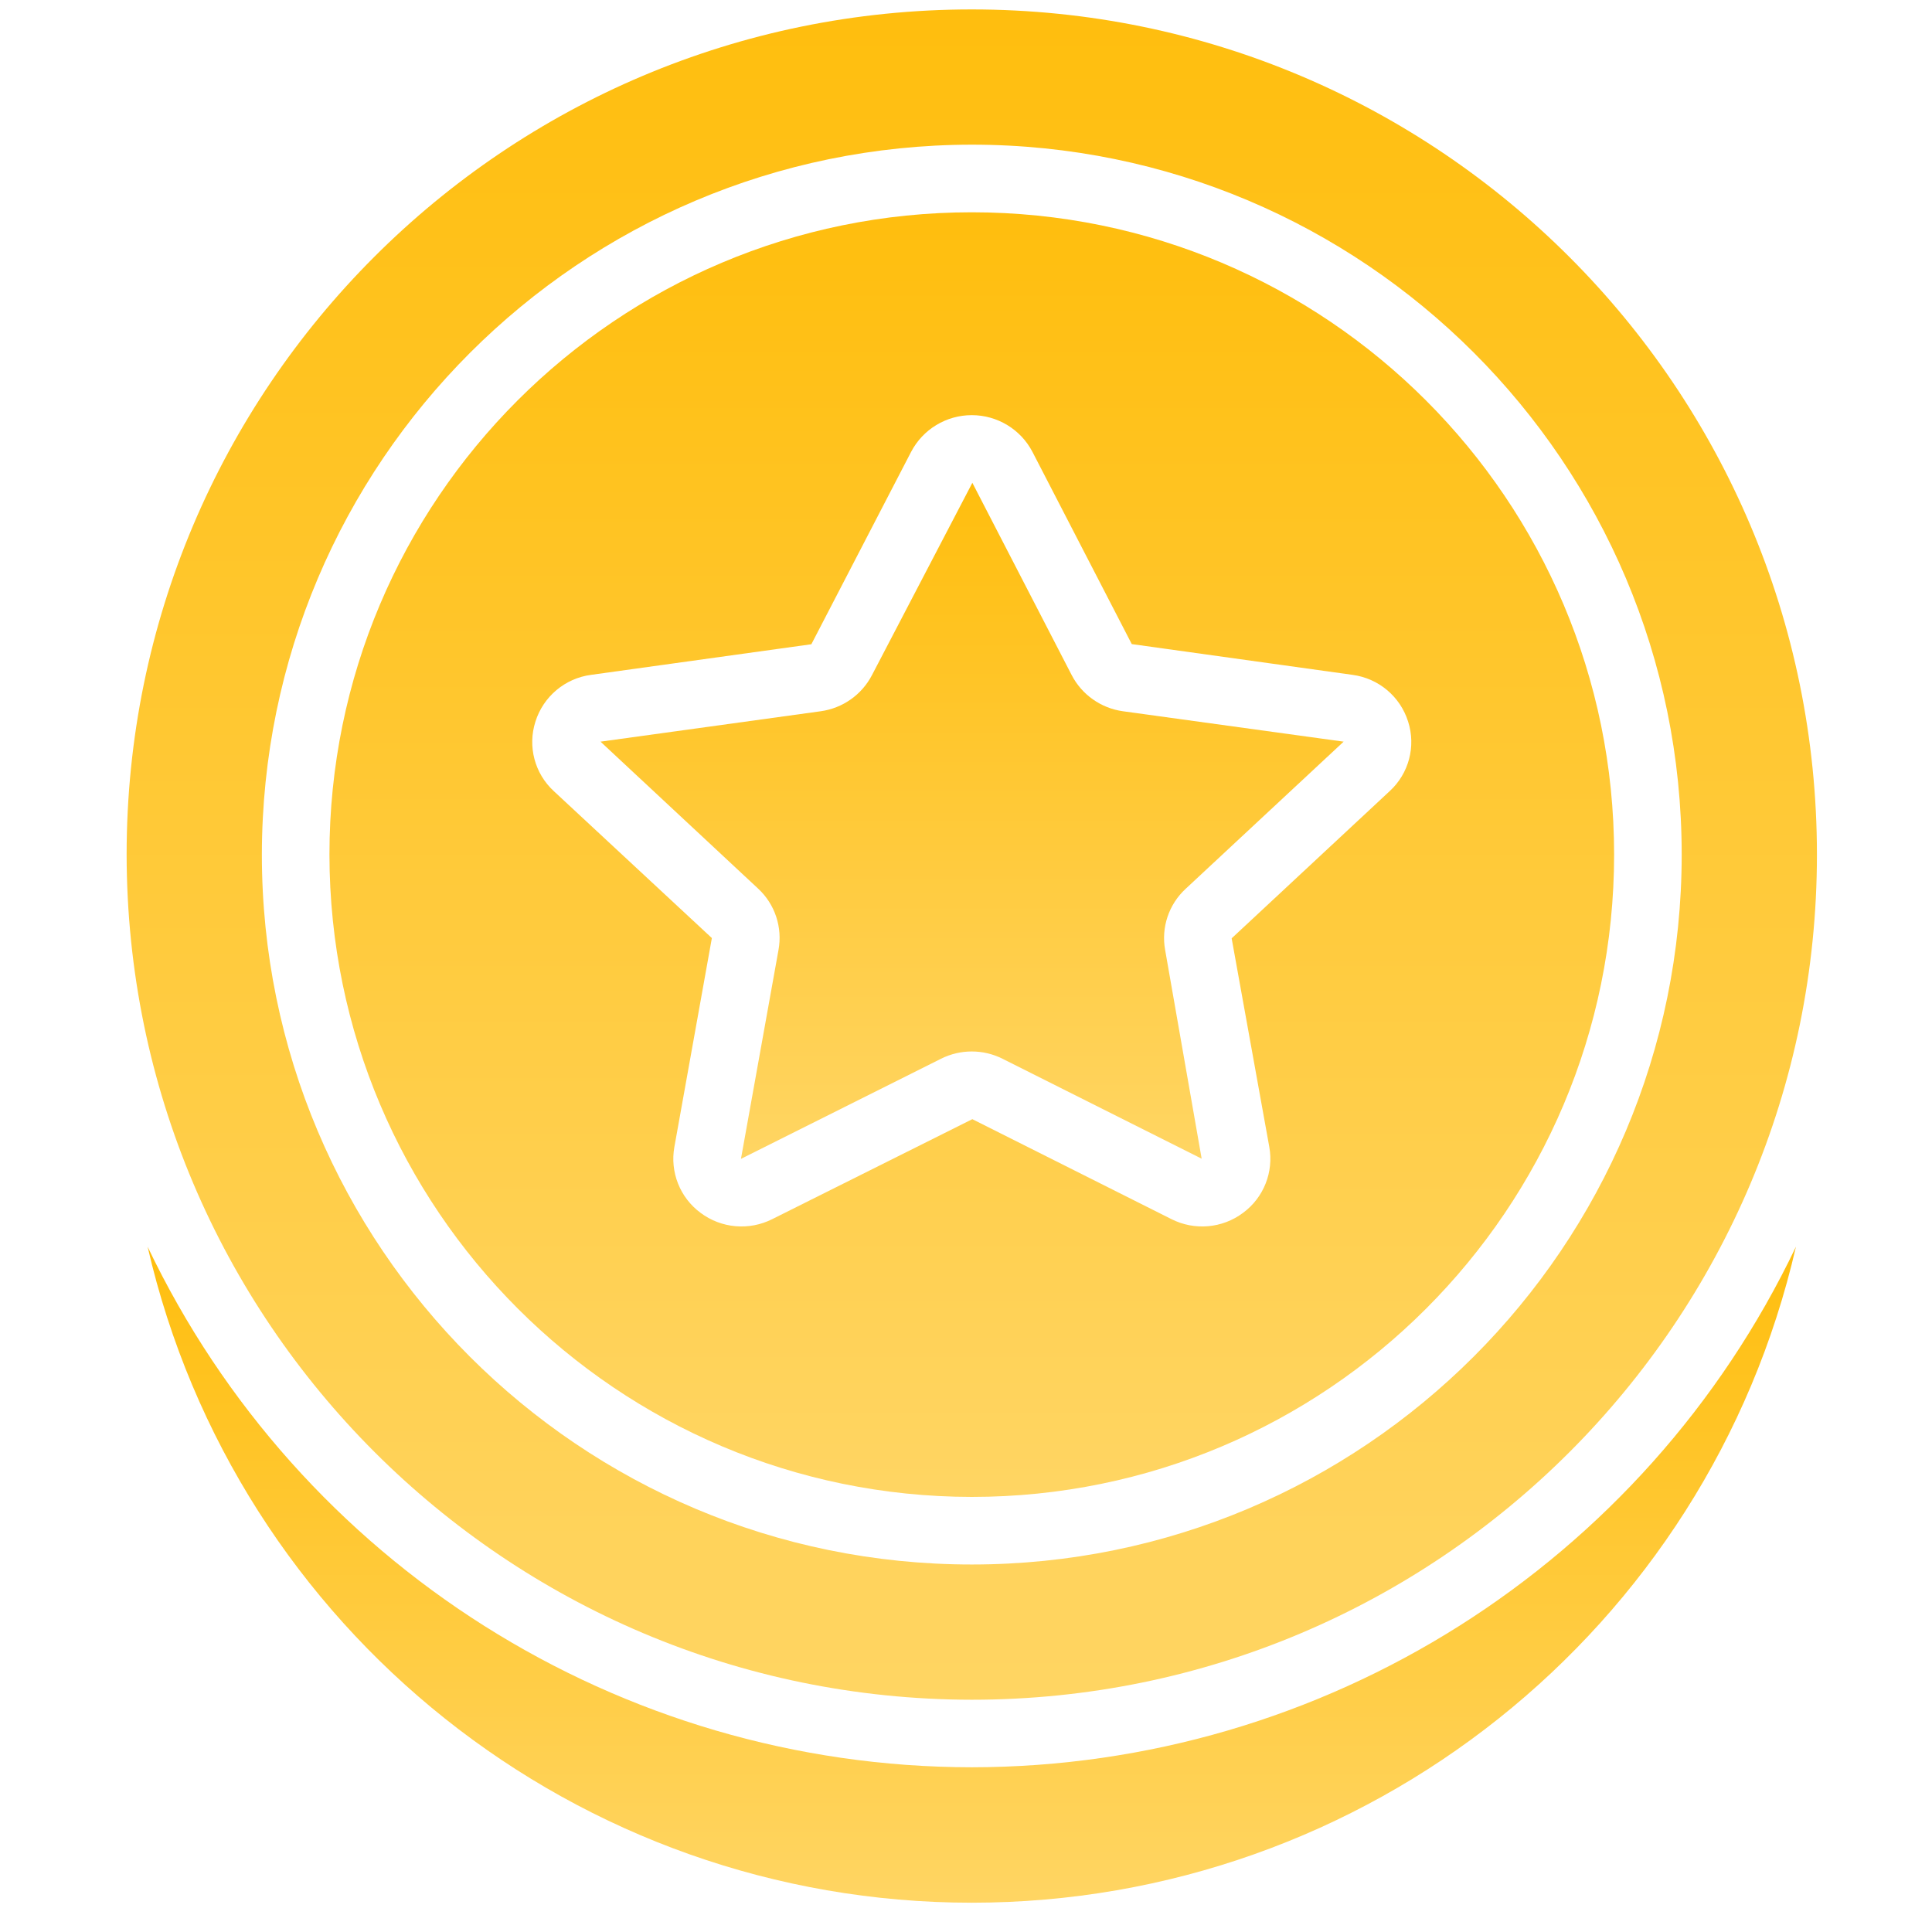 <svg xmlns="http://www.w3.org/2000/svg" width="50" height="50" viewBox="0 0 50 50" fill="none">
  <g clip-path="url(#clip0_1615_565)">
    <path d="M20.147 24.587L19.176 29.991L24.352 27.401C24.854 27.149 25.445 27.149 25.946 27.401L31.099 29.987L30.154 24.587C30.047 24.003 30.248 23.405 30.685 23.002L34.773 19.194L29.061 18.407C28.494 18.328 27.999 17.98 27.735 17.471L25.166 12.498V12.492L22.567 17.471C22.303 17.98 21.809 18.328 21.241 18.407L15.541 19.194L19.621 22.998C20.057 23.402 20.255 24.002 20.147 24.587Z" fill="url(#paint0_linear_1615_565)"/>
    <path d="M25.149 38.74C34.33 38.74 41.773 31.298 41.773 22.117C41.773 12.937 34.33 5.494 25.149 5.494C15.969 5.494 8.526 12.937 8.526 22.117C8.537 31.294 15.973 38.73 25.149 38.74ZM13.857 18.675C14.061 18.026 14.623 17.554 15.297 17.465L20.998 16.673L23.579 11.695C23.884 11.11 24.49 10.744 25.149 10.744C25.809 10.744 26.415 11.11 26.72 11.695L29.29 16.669L35.003 17.465C35.677 17.555 36.238 18.026 36.442 18.675C36.648 19.317 36.461 20.02 35.964 20.475L31.875 24.284L32.849 29.681C32.967 30.332 32.704 30.994 32.172 31.387C31.635 31.791 30.915 31.854 30.315 31.55L25.164 28.964L19.988 31.55C19.388 31.854 18.667 31.791 18.129 31.387C17.598 30.994 17.335 30.333 17.453 29.682L18.423 24.277L14.333 20.475C13.837 20.019 13.651 19.317 13.857 18.675Z" fill="url(#paint1_linear_1615_565)"/>
    <path d="M25.149 43.989C37.229 43.989 47.022 34.196 47.022 22.117C47.022 10.037 37.229 0.244 25.149 0.244C13.069 0.244 3.277 10.037 3.277 22.116C3.29 34.191 13.075 43.975 25.149 43.989ZM25.149 3.744C35.296 3.744 43.522 11.969 43.522 22.116C43.522 32.264 35.296 40.489 25.149 40.489C15.002 40.489 6.777 32.264 6.777 22.116C6.788 11.974 15.007 3.755 25.149 3.744Z" fill="url(#paint2_linear_1615_565)"/>
    <path d="M25.149 45.737C16.038 45.729 7.742 40.488 3.82 32.264C6.107 42.201 14.953 49.242 25.149 49.242C35.346 49.242 44.192 42.201 46.479 32.264C42.557 40.488 34.261 45.729 25.149 45.737Z" fill="url(#paint3_linear_1615_565)"/>
  </g>
  <defs>
    <linearGradient id="paint0_linear_1615_565" x1="25.157" y1="12.492" x2="25.157" y2="29.991" gradientUnits="userSpaceOnUse">
      <stop stop-color="#FFBE0E"/>
      <stop offset="1" stop-color="#FFD563"/>
    </linearGradient>
    <linearGradient id="paint1_linear_1615_565" x1="25.149" y1="5.494" x2="25.149" y2="38.74" gradientUnits="userSpaceOnUse">
      <stop stop-color="#FFBE0E"/>
      <stop offset="1" stop-color="#FFD563"/>
    </linearGradient>
    <linearGradient id="paint2_linear_1615_565" x1="25.149" y1="0.244" x2="25.149" y2="43.989" gradientUnits="userSpaceOnUse">
      <stop stop-color="#FFBE0E"/>
      <stop offset="1" stop-color="#FFD563"/>
    </linearGradient>
    <linearGradient id="paint3_linear_1615_565" x1="25.149" y1="32.264" x2="25.149" y2="49.242" gradientUnits="userSpaceOnUse">
      <stop stop-color="#FFBE0E"/>
      <stop offset="1" stop-color="#FFD563"/>
    </linearGradient>
    <clipPath id="clip0_1615_565">
      <rect width="49" height="49" fill="white" transform="translate(0.649 0.244)"/>
    </clipPath>
  </defs>
</svg>